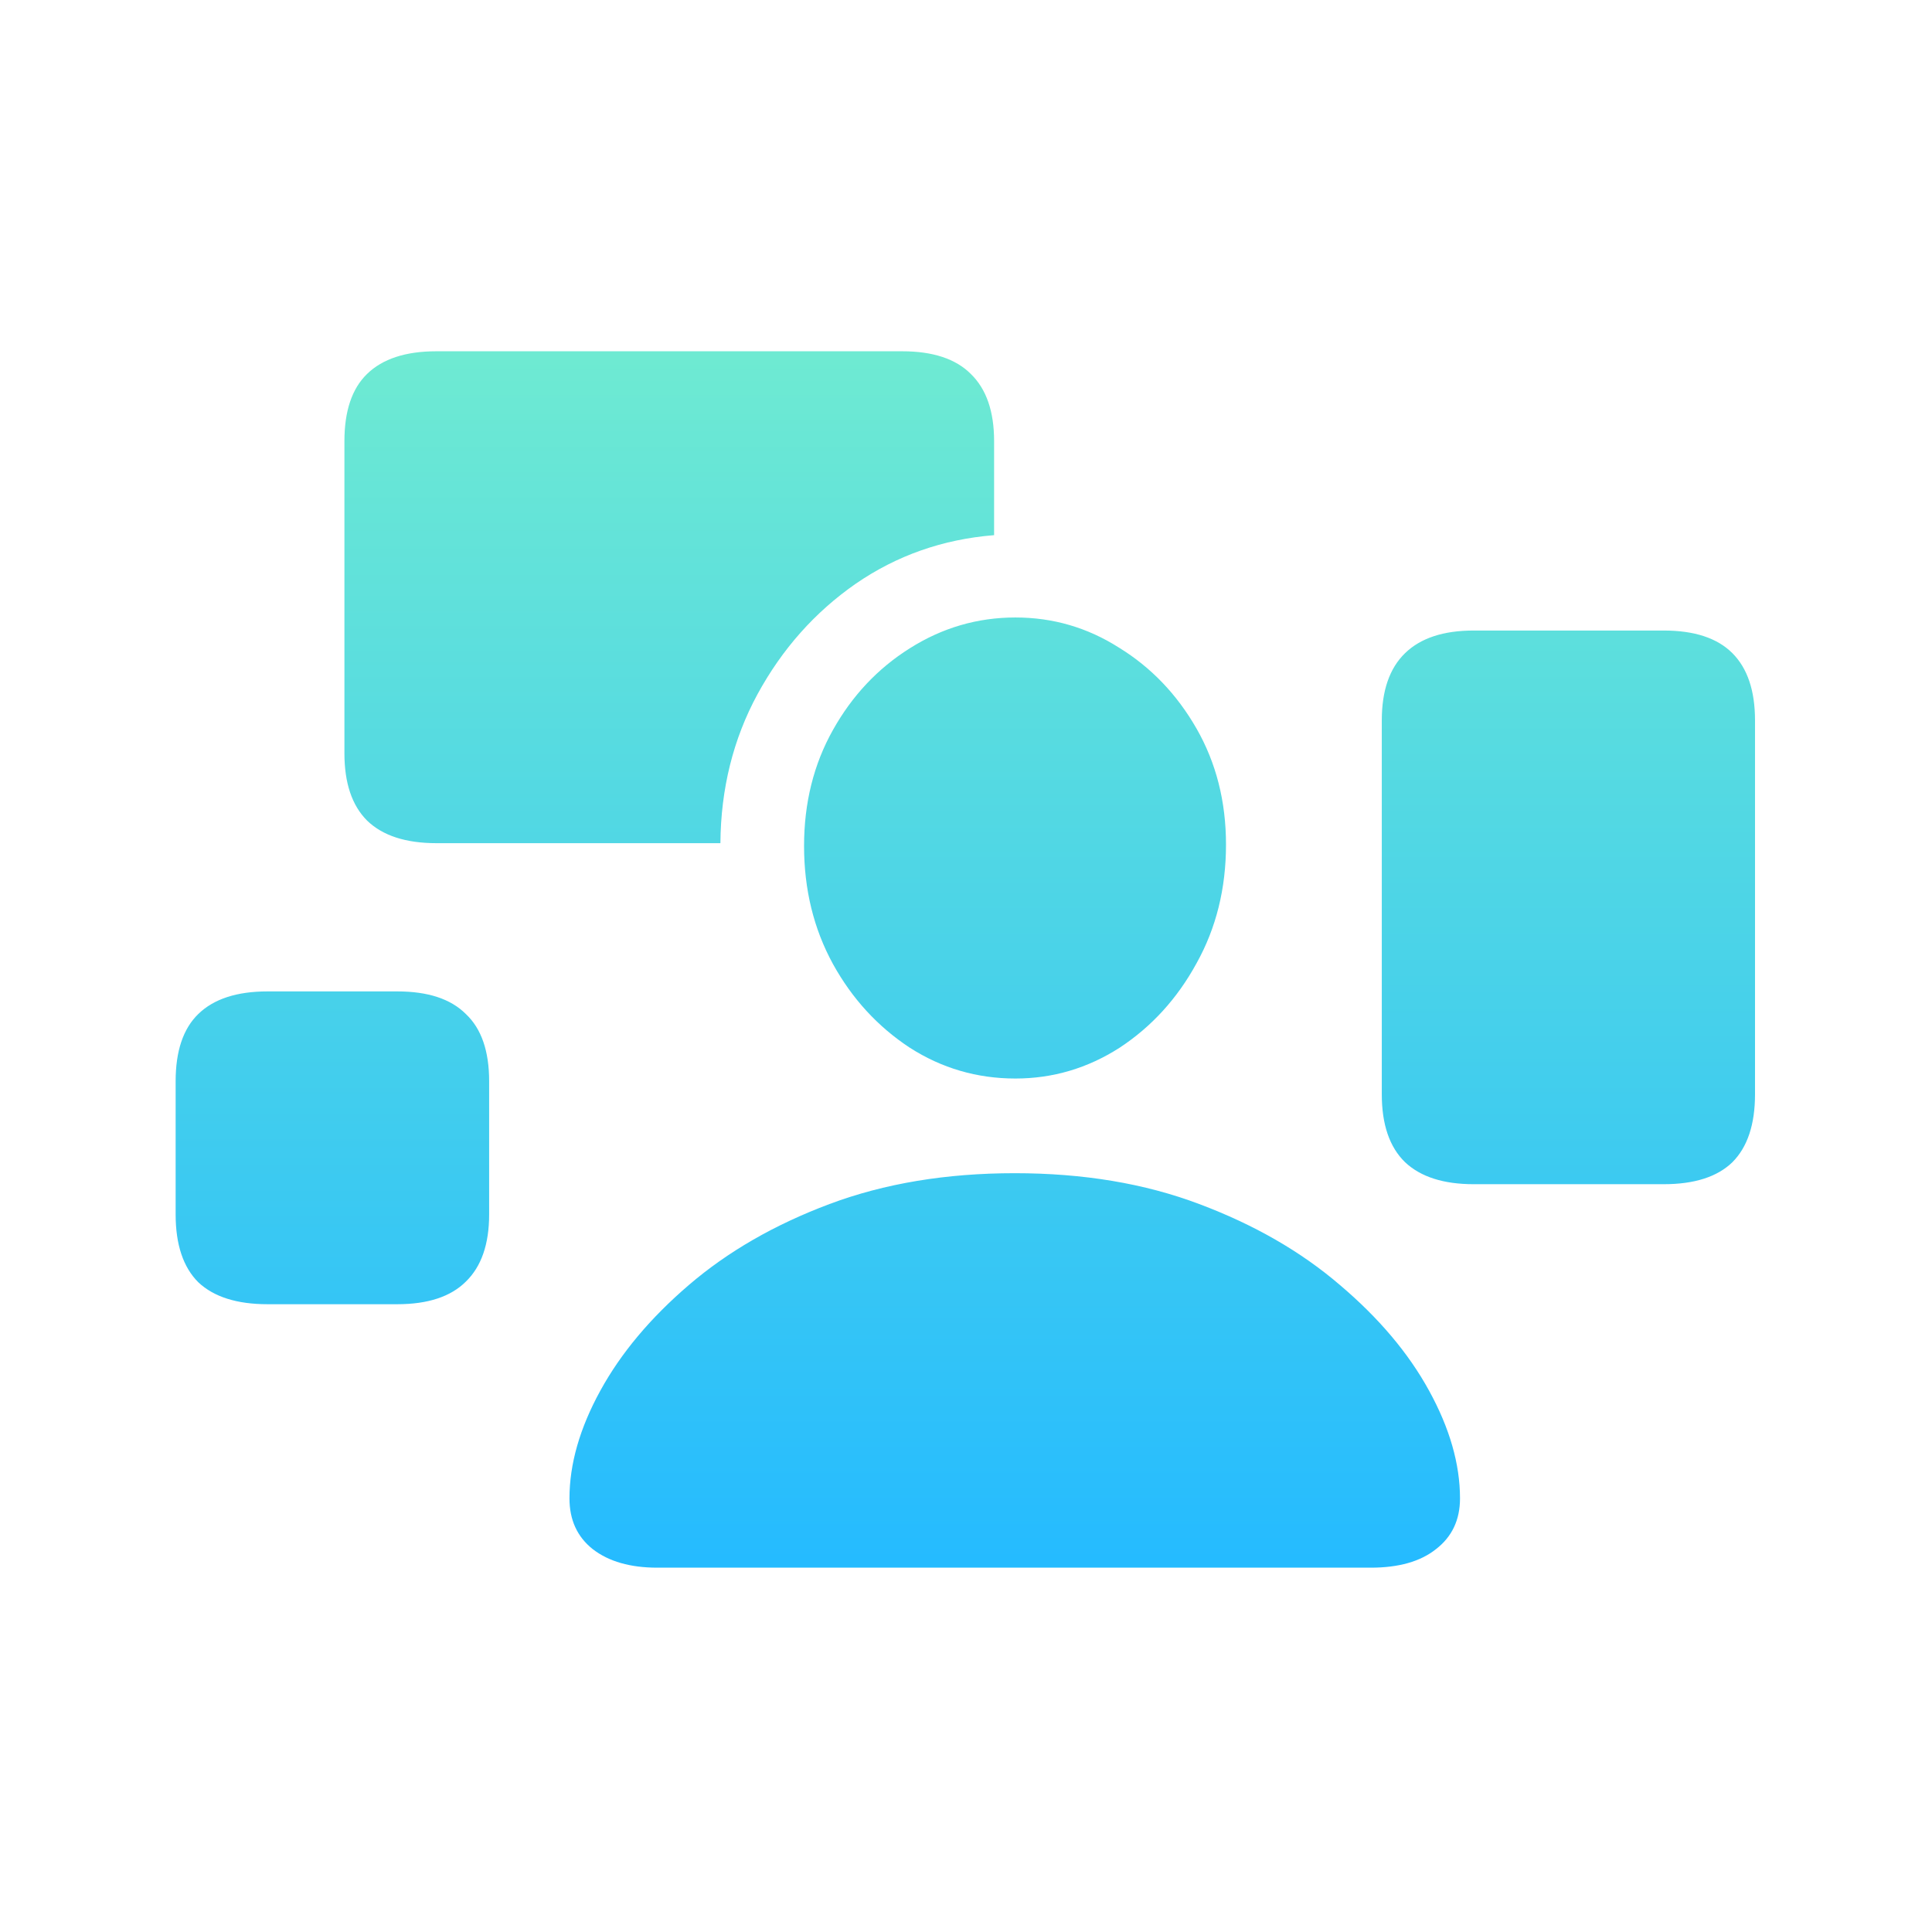 <svg width="33" height="33" viewBox="0 0 33 33" fill="none" xmlns="http://www.w3.org/2000/svg">
<defs>
    <linearGradient id="gradient-fill" x1="50%" y1="0%" x2="50%" y2="100%">
       <stop offset="0%" stop-color="#6EEAD2" /> 
      <stop offset="100%" stop-color="#25bbff" /> 
    </linearGradient>
  </defs>
<path d="M11.227 26.777C10.766 26.777 10.398 26.672 10.125 26.461C9.859 26.25 9.727 25.961 9.727 25.594C9.727 25.008 9.902 24.395 10.254 23.754C10.605 23.113 11.109 22.512 11.766 21.949C12.43 21.379 13.23 20.918 14.168 20.566C15.105 20.215 16.16 20.039 17.332 20.039C18.504 20.039 19.555 20.215 20.484 20.566C21.422 20.918 22.223 21.379 22.887 21.949C23.551 22.512 24.059 23.113 24.41 23.754C24.762 24.395 24.938 25.008 24.938 25.594C24.938 25.961 24.801 26.25 24.527 26.461C24.262 26.672 23.891 26.777 23.414 26.777H11.227ZM17.344 18.422C16.688 18.422 16.086 18.246 15.539 17.895C14.992 17.535 14.555 17.059 14.227 16.465C13.898 15.863 13.734 15.191 13.734 14.449C13.734 13.715 13.898 13.055 14.227 12.469C14.555 11.883 14.992 11.418 15.539 11.074C16.094 10.723 16.695 10.547 17.344 10.547C17.984 10.547 18.574 10.719 19.113 11.062C19.66 11.398 20.102 11.859 20.438 12.445C20.773 13.031 20.941 13.691 20.941 14.426C20.941 15.176 20.773 15.852 20.438 16.453C20.109 17.055 19.672 17.535 19.125 17.895C18.578 18.246 17.984 18.422 17.344 18.422ZM4.57 22.277C4.047 22.277 3.652 22.152 3.387 21.902C3.129 21.645 3 21.258 3 20.742V18.469C3 17.953 3.129 17.57 3.387 17.32C3.652 17.062 4.047 16.934 4.57 16.934H6.785C7.309 16.934 7.699 17.062 7.957 17.32C8.223 17.57 8.355 17.953 8.355 18.469V20.742C8.355 21.25 8.223 21.633 7.957 21.891C7.699 22.148 7.309 22.277 6.785 22.277H4.57ZM7.453 14.402C6.93 14.402 6.535 14.273 6.27 14.016C6.012 13.758 5.883 13.375 5.883 12.867V7.535C5.883 7.02 6.012 6.637 6.27 6.387C6.535 6.129 6.93 6 7.453 6H15.41C15.934 6 16.324 6.129 16.582 6.387C16.848 6.645 16.98 7.027 16.98 7.535V9.141C16.105 9.211 15.316 9.488 14.613 9.973C13.918 10.457 13.359 11.086 12.938 11.859C12.523 12.625 12.312 13.473 12.305 14.402H7.453ZM25.172 20.227C24.656 20.227 24.266 20.102 24 19.852C23.734 19.594 23.602 19.207 23.602 18.691V12.305C23.602 11.797 23.734 11.414 24 11.156C24.266 10.898 24.656 10.77 25.172 10.77H28.418C28.941 10.77 29.332 10.898 29.59 11.156C29.848 11.414 29.977 11.797 29.977 12.305V18.691C29.977 19.207 29.848 19.594 29.59 19.852C29.332 20.102 28.941 20.227 28.418 20.227H25.172Z" fill="url(#gradient-fill)"/>
</svg>
